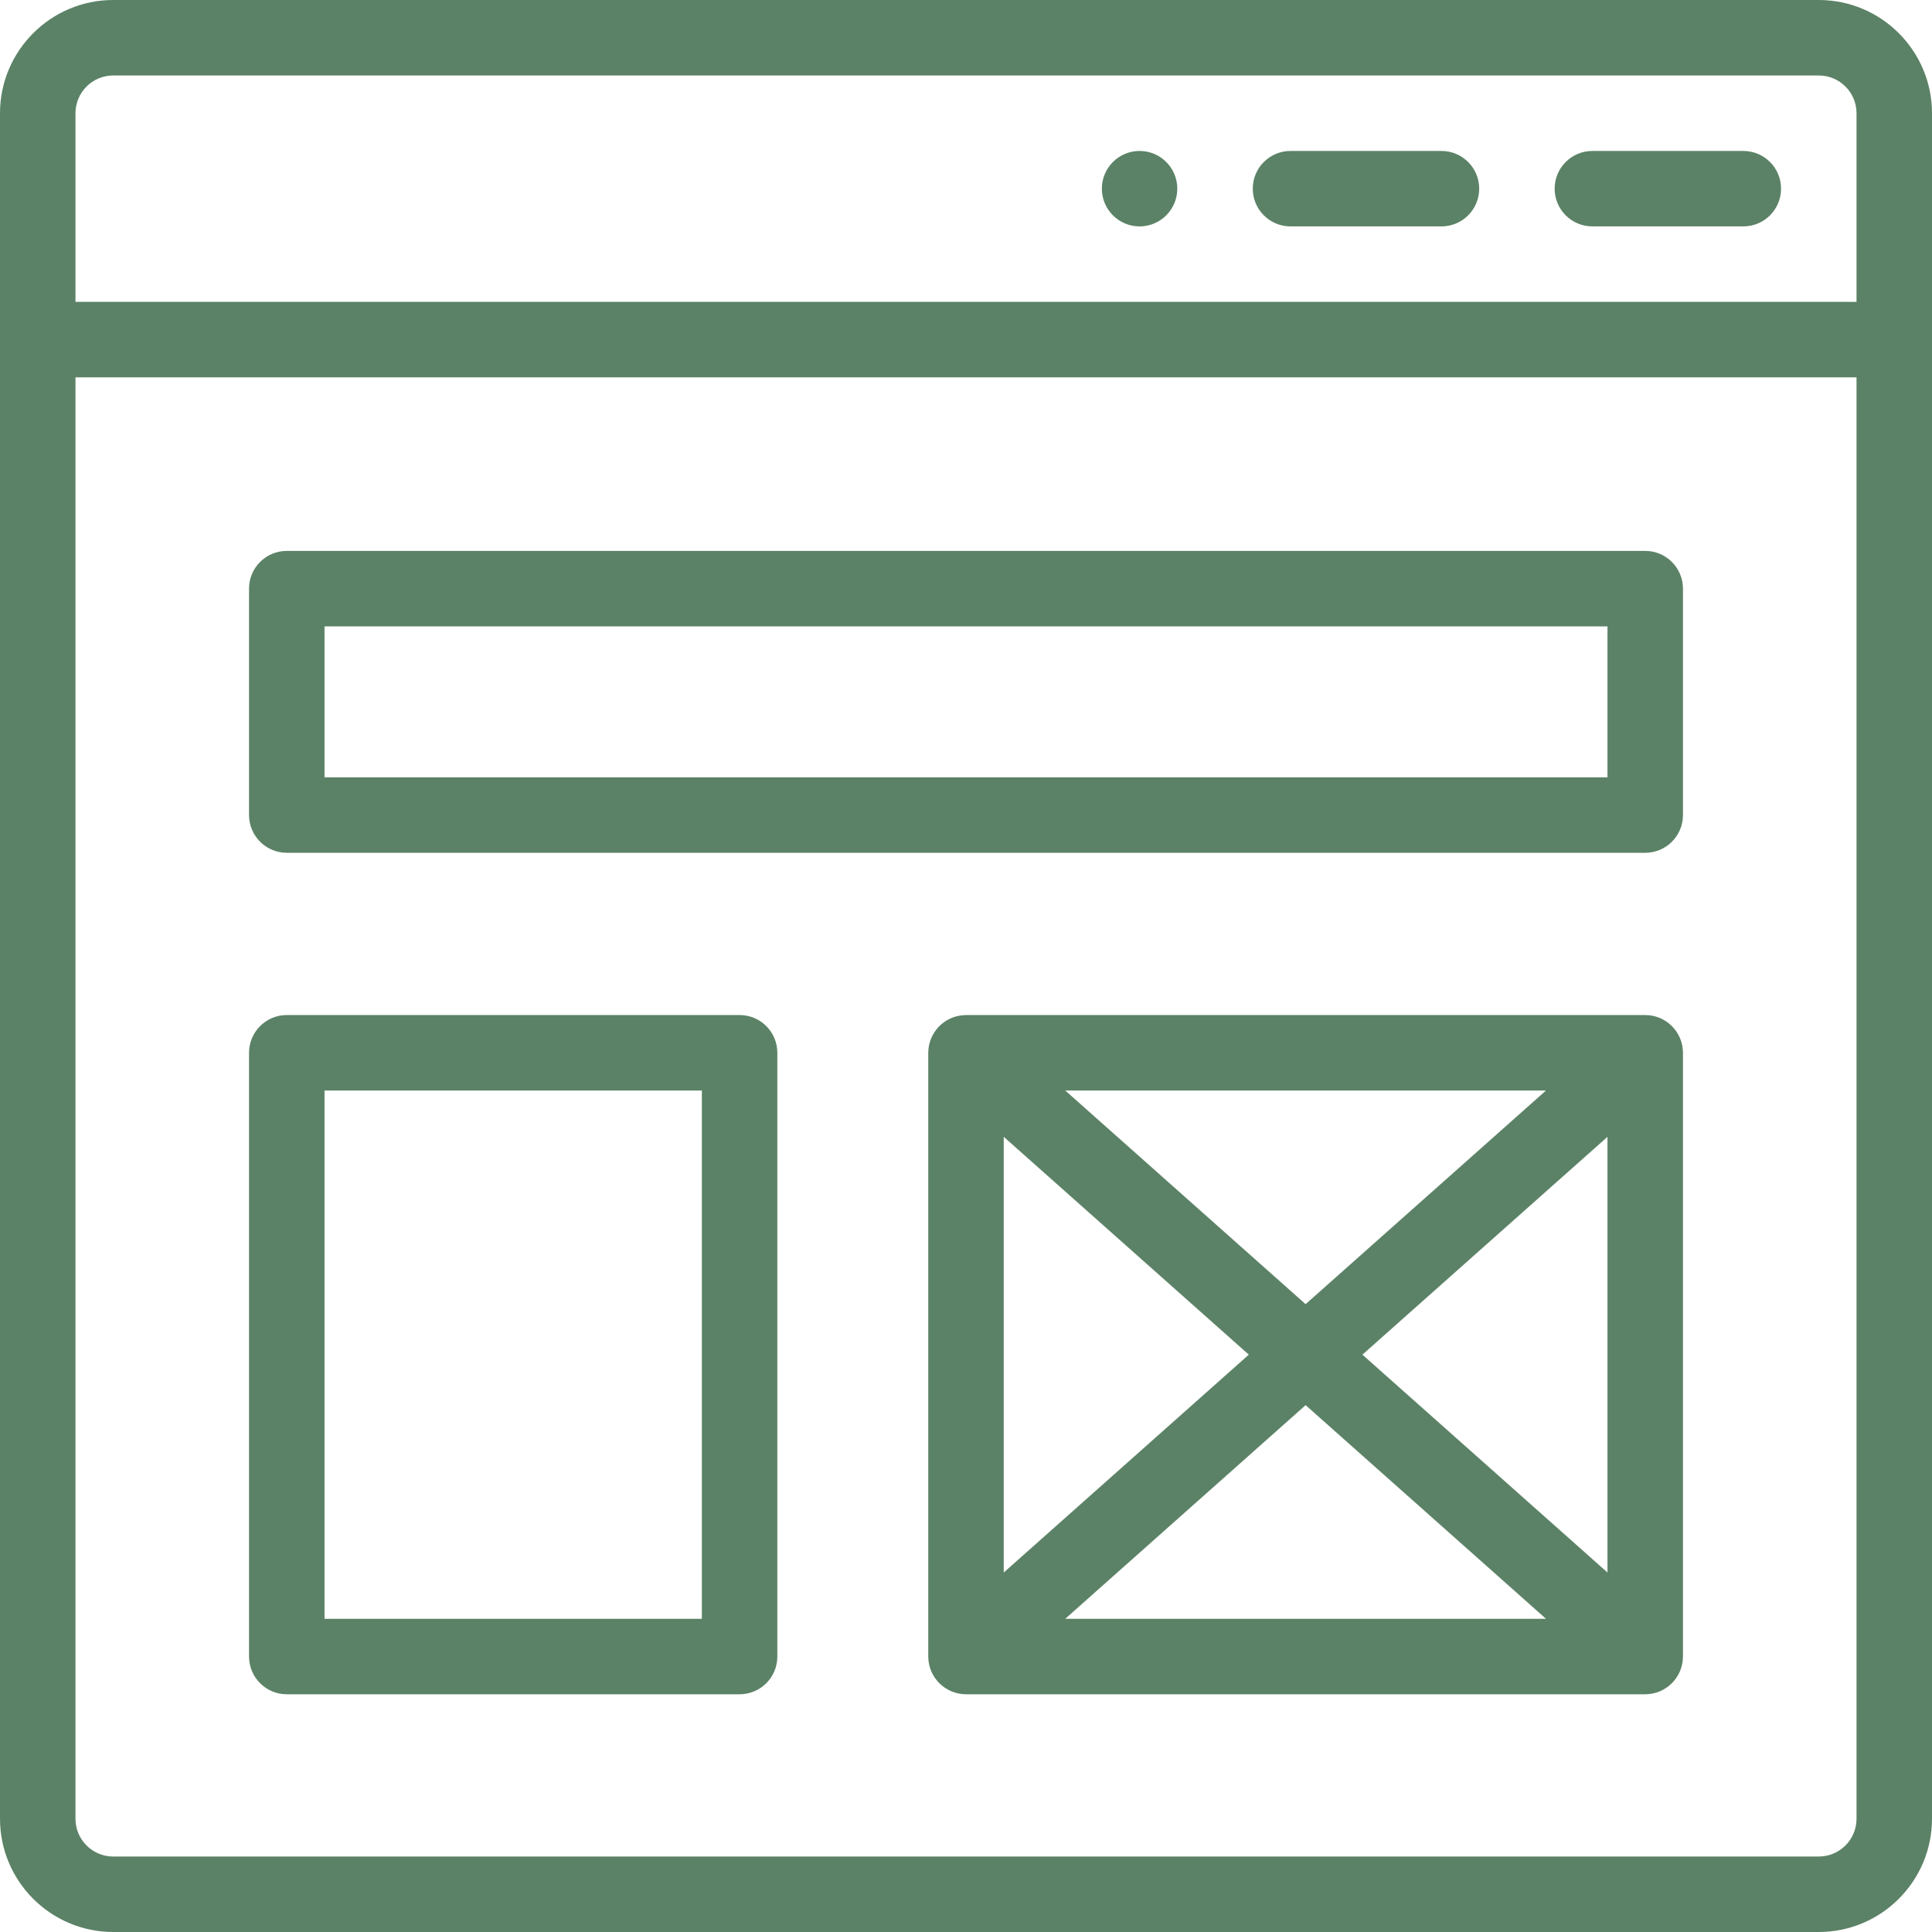 <svg width="60" height="60" viewBox="0 0 60 60" fill="none"
    xmlns="http://www.w3.org/2000/svg">
    <g clip-path="url(#clip0_187_658)">
        <path d="M35.391 4.688C34.744 4.688 34.219 5.213 34.219 5.859C34.219 6.506 34.744 7.031 35.391 7.031C36.037 7.031 36.562 6.506 36.562 5.859C36.562 5.213 36.037 4.688 35.391 4.688Z" fill="#5B8266"/>
        <path d="M44.766 4.688H40.078C39.431 4.688 38.906 5.212 38.906 5.859C38.906 6.507 39.431 7.031 40.078 7.031H44.766C45.413 7.031 45.938 6.507 45.938 5.859C45.938 5.212 45.413 4.688 44.766 4.688Z" fill="#5B8266"/>
        <path d="M54.141 4.688H49.453C48.806 4.688 48.281 5.212 48.281 5.859C48.281 6.507 48.806 7.031 49.453 7.031H54.141C54.788 7.031 55.312 6.507 55.312 5.859C55.312 5.212 54.788 4.688 54.141 4.688Z" fill="#5B8266"/>
        <path d="M56.484 0H3.516C1.577 0 0 1.577 0 3.516V56.484C0 58.423 1.577 60 3.516 60H56.484C58.423 60 60 58.423 60 56.484V3.516C60 1.577 58.423 0 56.484 0ZM57.656 56.484C57.656 57.131 57.131 57.656 56.484 57.656H3.516C2.869 57.656 2.344 57.131 2.344 56.484V11.719H57.656V56.484ZM57.656 9.375H2.344V3.516C2.344 2.869 2.869 2.344 3.516 2.344H56.484C57.131 2.344 57.656 2.869 57.656 3.516V9.375Z" fill="#5B8266"/>
        <path d="M8.906 26.484H51.094C51.741 26.484 52.266 25.96 52.266 25.312V18.281C52.266 17.634 51.741 17.109 51.094 17.109H8.906C8.259 17.109 7.734 17.634 7.734 18.281V25.312C7.734 25.96 8.259 26.484 8.906 26.484ZM10.078 19.453H49.922V24.141H10.078V19.453Z" fill="#5B8266"/>
        <path d="M8.906 52.617H22.969C23.616 52.617 24.141 52.093 24.141 51.445V32.695C24.141 32.048 23.616 31.523 22.969 31.523H8.906C8.259 31.523 7.734 32.048 7.734 32.695V51.445C7.734 52.093 8.259 52.617 8.906 52.617ZM10.078 33.867H21.797V50.273H10.078V33.867Z" fill="#5B8266"/>
        <path d="M51.094 31.523H30C29.989 31.523 29.978 31.525 29.966 31.525C29.323 31.544 28.828 32.074 28.828 32.695V51.445C28.828 51.452 28.829 51.459 28.829 51.466C28.84 52.113 29.372 52.617 30 52.617H51.094C51.725 52.617 52.253 52.111 52.265 51.466C52.265 51.459 52.266 51.452 52.266 51.445V32.695C52.266 32.055 51.744 31.523 51.094 31.523ZM48.012 33.867L40.547 40.502L33.082 33.867H48.012ZM31.172 35.305L38.783 42.07L31.172 48.836V35.305ZM33.082 50.273L40.547 43.638L48.012 50.273H33.082ZM49.922 48.836L42.311 42.07L49.922 35.305V48.836Z" fill="#5B8266"/>
    </g>
    <defs>
        <clipPath id="clip0_187_658">
            <rect width="60" height="60" fill="white"/>
        </clipPath>
    </defs>
</svg>
